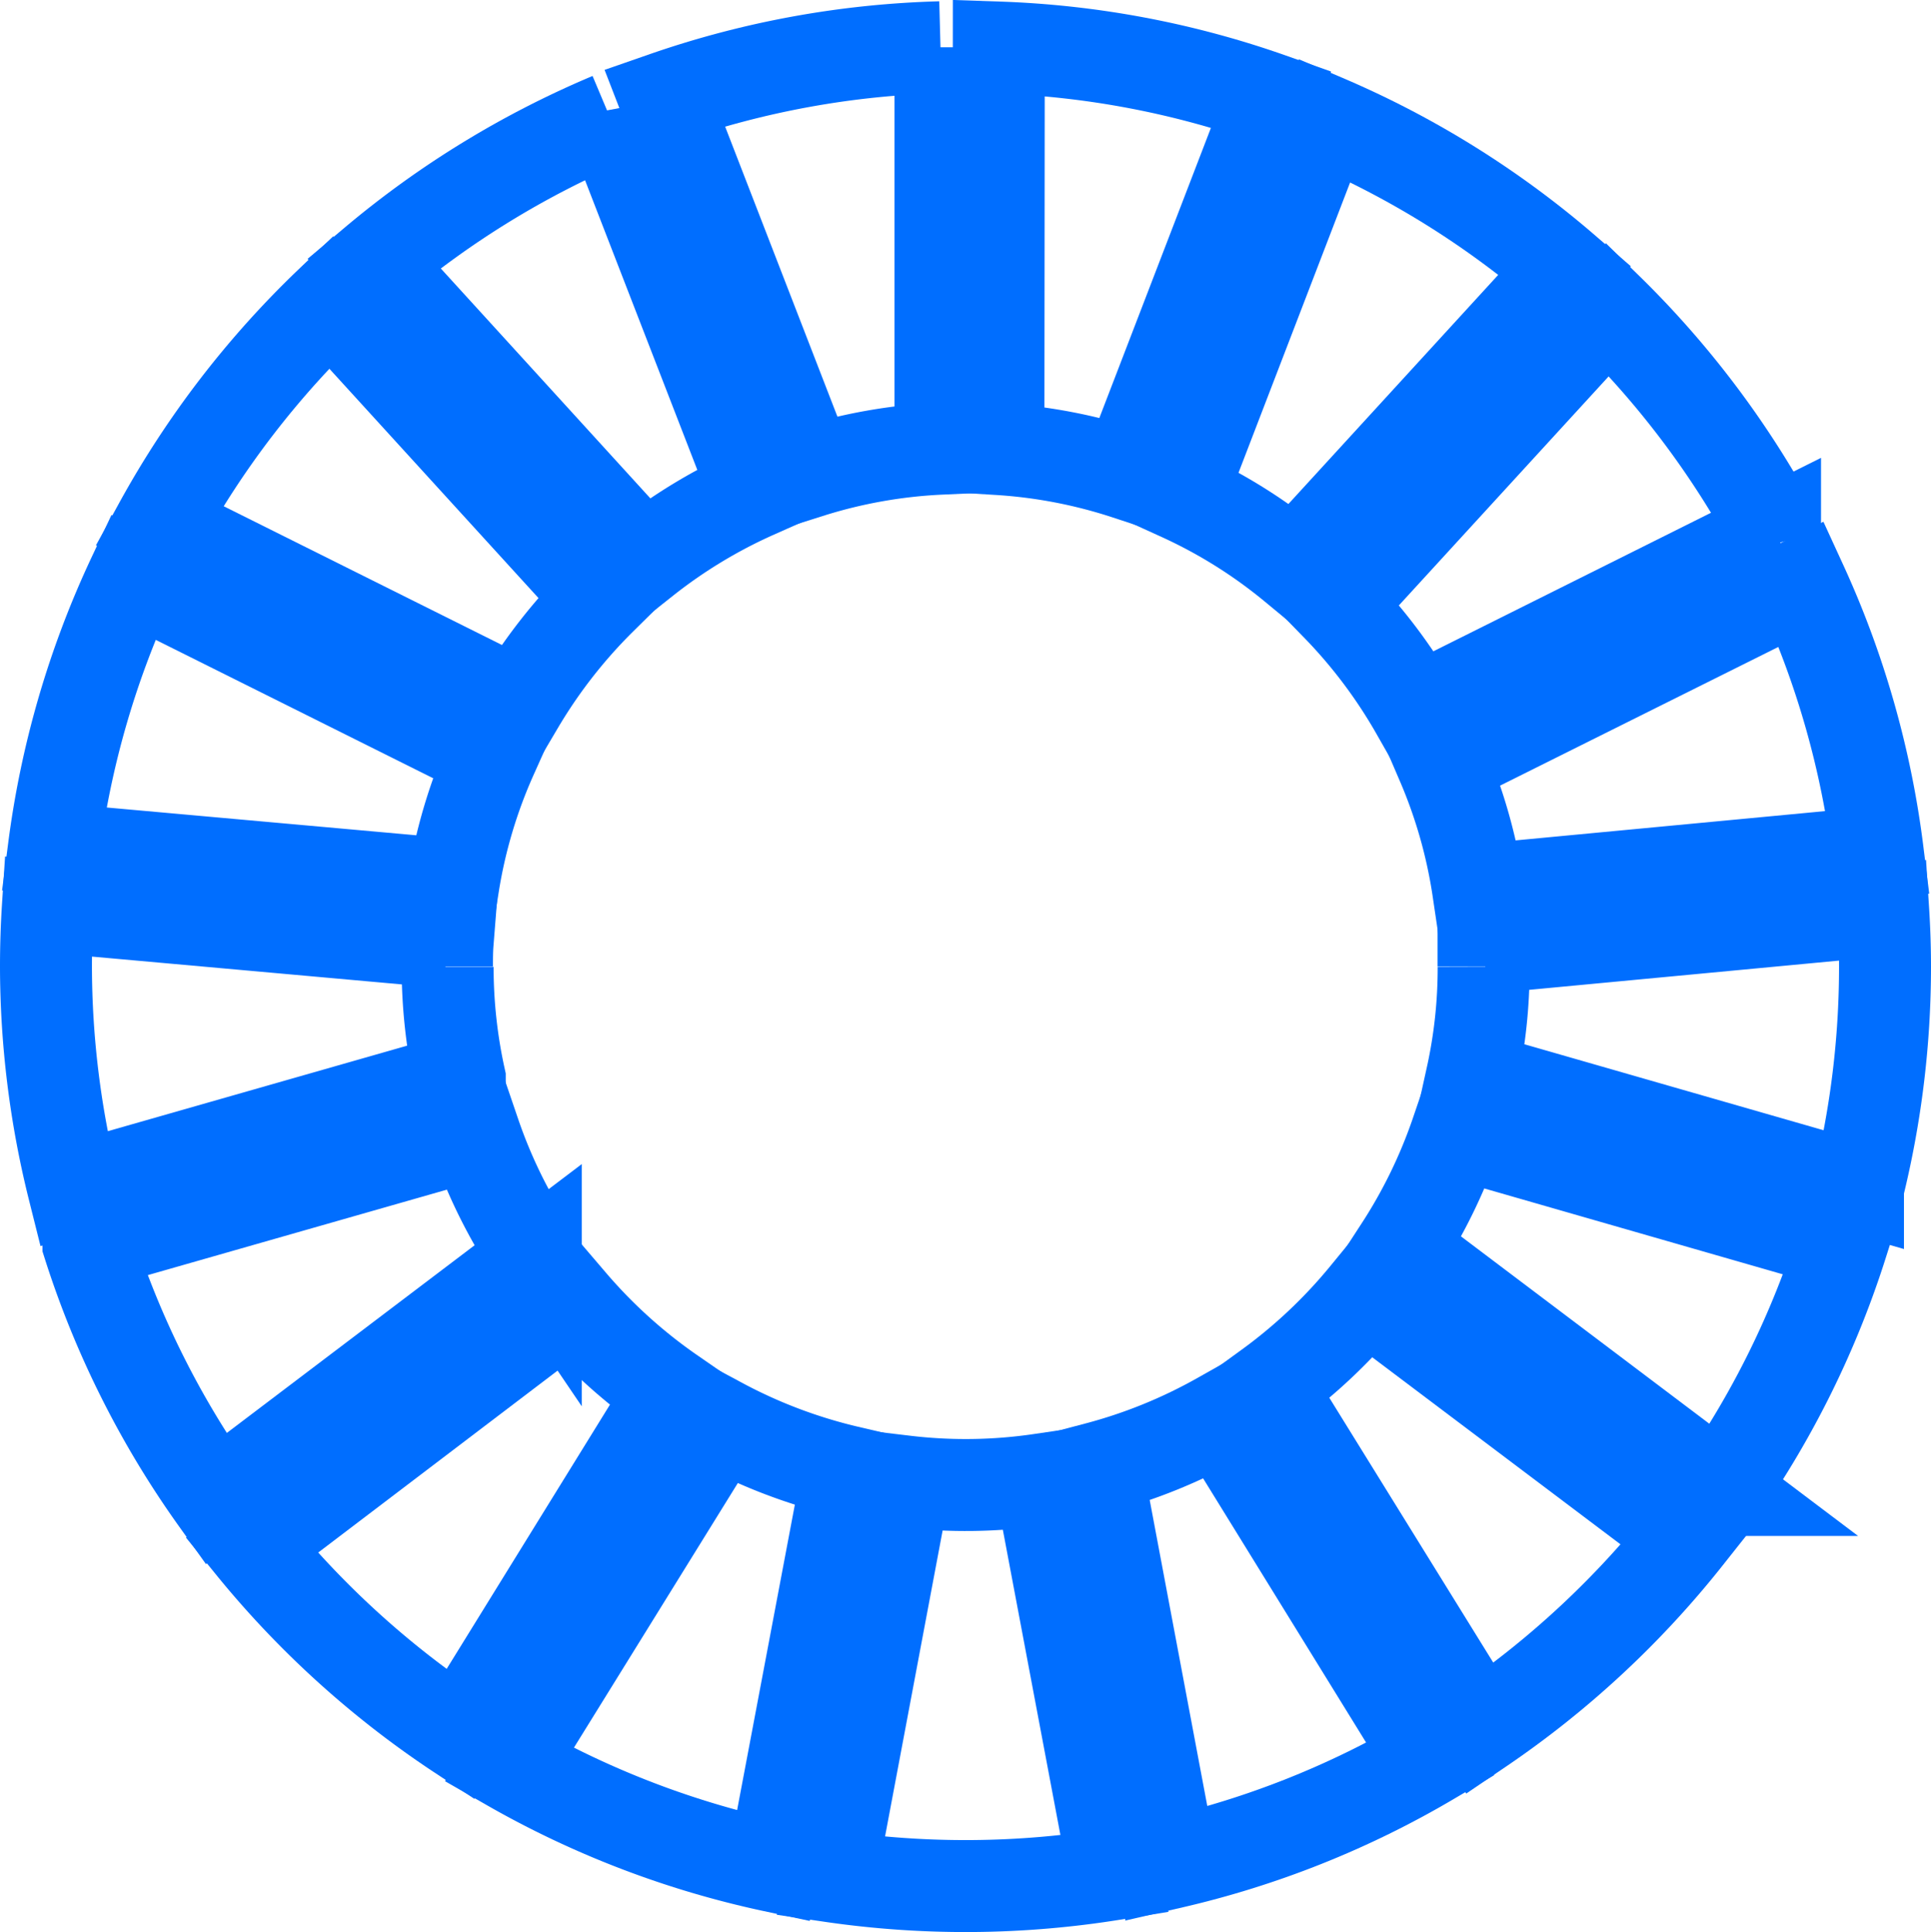 <svg xmlns="http://www.w3.org/2000/svg" width="21" height="21.009" viewBox="0 0 21 21.009">
  <g id="グループ_2194" data-name="グループ 2194" transform="translate(-1339.203 -1533.126)">
    <path id="パス_3134" data-name="パス 3134" d="M1355.044,1545.443a5.659,5.659,0,0,1-.611,1.257l3.485,2.629a9.946,9.946,0,0,0,1.319-2.68Z" transform="translate(-0.001 -0.001)" fill="none" stroke="#006eff" stroke-width="1"/>
    <path id="パス_3253" data-name="パス 3253" d="M1358.795,1539.477h0l-3.907,1.947a5.559,5.559,0,0,1,.392,1.381l4.345-.411A9.926,9.926,0,0,0,1358.795,1539.477Z" transform="translate(-0.001 0)" fill="none" stroke="#006eff" stroke-width="1"/>
    <path id="パス_3133" data-name="パス 3133" d="M1355.339,1543.637a5.5,5.5,0,0,1-.129,1.2l4.2,1.207a10.007,10.007,0,0,0,.294-2.406c0-.206-.007-.41-.02-.614l-4.346.41v.2" transform="translate(-0.001 0)" fill="none" stroke="#006eff" stroke-width="1"/>
    <path id="パス_3135" data-name="パス 3135" d="M1344.84,1540.787a5.682,5.682,0,0,1,.9-1.153l-2.939-3.223a10,10,0,0,0-1.866,2.429Z" transform="translate(0 0)" fill="none" stroke="#006eff" stroke-width="1"/>
    <path id="パス_3136" data-name="パス 3136" d="M1352.044,1538.51a5.541,5.541,0,0,1,1.232.771l2.947-3.218a9.992,9.992,0,0,0-2.612-1.629Z" transform="translate(-0.001 0)" fill="none" stroke="#006eff" stroke-width="1"/>
    <g id="グループ_2193" data-name="グループ 2193" transform="translate(1353.74 1536.49)">
      <path id="パス_3254" data-name="パス 3254" d="M1354.607,1540.86h0Z" transform="translate(-1353.741 -1536.49)" fill="none" stroke="#006eff" stroke-width="1"/>
      <path id="パス_3255" data-name="パス 3255" d="M1356.688,1536.49l-2.947,3.217a5.662,5.662,0,0,1,.867,1.152l3.9-1.946A10.016,10.016,0,0,0,1356.688,1536.49Z" transform="translate(-1353.741 -1536.49)" fill="none" stroke="#006eff" stroke-width="1"/>
    </g>
    <path id="パス_3138" data-name="パス 3138" d="M1344.064,1543.636c0-.088,0-.175.007-.263l-4.347-.39q-.021.324-.021.652a10.008,10.008,0,0,0,.3,2.418l4.2-1.2a5.625,5.625,0,0,1-.132-1.213" transform="translate(0 0)" fill="none" stroke="#006eff" stroke-width="1"/>
    <path id="パス_3139" data-name="パス 3139" d="M1354.06,1547.209a5.709,5.709,0,0,1-1.06,1l2.3,3.715a10.1,10.1,0,0,0,2.248-2.087Z" transform="translate(-0.001 -0.001)" fill="none" stroke="#006eff" stroke-width="1"/>
    <path id="パス_3256" data-name="パス 3256" d="M1345.413,1547.292l-3.474,2.64a10.066,10.066,0,0,0,2.269,2.055l2.294-3.712A5.69,5.69,0,0,1,1345.413,1547.292Z" transform="translate(0 -0.001)" fill="none" stroke="#006eff" stroke-width="1"/>
    <path id="パス_3141" data-name="パス 3141" d="M1344.133,1542.747a5.552,5.552,0,0,1,.417-1.4l-3.9-1.945a9.937,9.937,0,0,0-.862,2.955Z" transform="translate(0 0)" fill="none" stroke="#006eff" stroke-width="1"/>
    <path id="パス_3257" data-name="パス 3257" d="M1352.471,1548.547a5.654,5.654,0,0,1-1.338.543l.808,4.293a9.925,9.925,0,0,0,2.82-1.125h0Z" transform="translate(-0.001 -0.001)" fill="none" stroke="#006eff" stroke-width="1"/>
    <path id="パス_3143" data-name="パス 3143" d="M1350.515,1549.216a5.579,5.579,0,0,1-1.469.02l-.808,4.293a10.091,10.091,0,0,0,3.086-.024Z" transform="translate(0 -0.001)" fill="none" stroke="#006eff" stroke-width="1"/>
    <path id="パス_3144" data-name="パス 3144" d="M1350.062,1538.009a5.568,5.568,0,0,1,1.4.269l1.567-4.074a9.893,9.893,0,0,0-2.963-.561Z" transform="translate(-0.001 0)" fill="none" stroke="#006eff" stroke-width="1"/>
    <path id="パス_3145" data-name="パス 3145" d="M1348.424,1549.129a5.656,5.656,0,0,1-1.384-.523l-2.3,3.713a9.972,9.972,0,0,0,2.873,1.1Z" transform="translate(0 -0.001)" fill="none" stroke="#006eff" stroke-width="1"/>
    <path id="パス_3146" data-name="パス 3146" d="M1348.007,1538.258a5.56,5.56,0,0,1,1.424-.253v-4.365a9.934,9.934,0,0,0-3,.548Z" transform="translate(0)" fill="none" stroke="#006eff" stroke-width="1"/>
    <path id="パス_3258" data-name="パス 3258" d="M1344.365,1545.457l-4.2,1.2a9.955,9.955,0,0,0,1.386,2.769l3.479-2.635A5.6,5.6,0,0,1,1344.365,1545.457Z" transform="translate(0 -0.001)" fill="none" stroke="#006eff" stroke-width="1"/>
    <path id="パス_3148" data-name="パス 3148" d="M1346.209,1539.214a5.622,5.622,0,0,1,1.209-.732l-1.577-4.069a10.017,10.017,0,0,0-2.573,1.575Z" transform="translate(0 0)" fill="none" stroke="#006eff" stroke-width="1"/>
  </g>
</svg>
